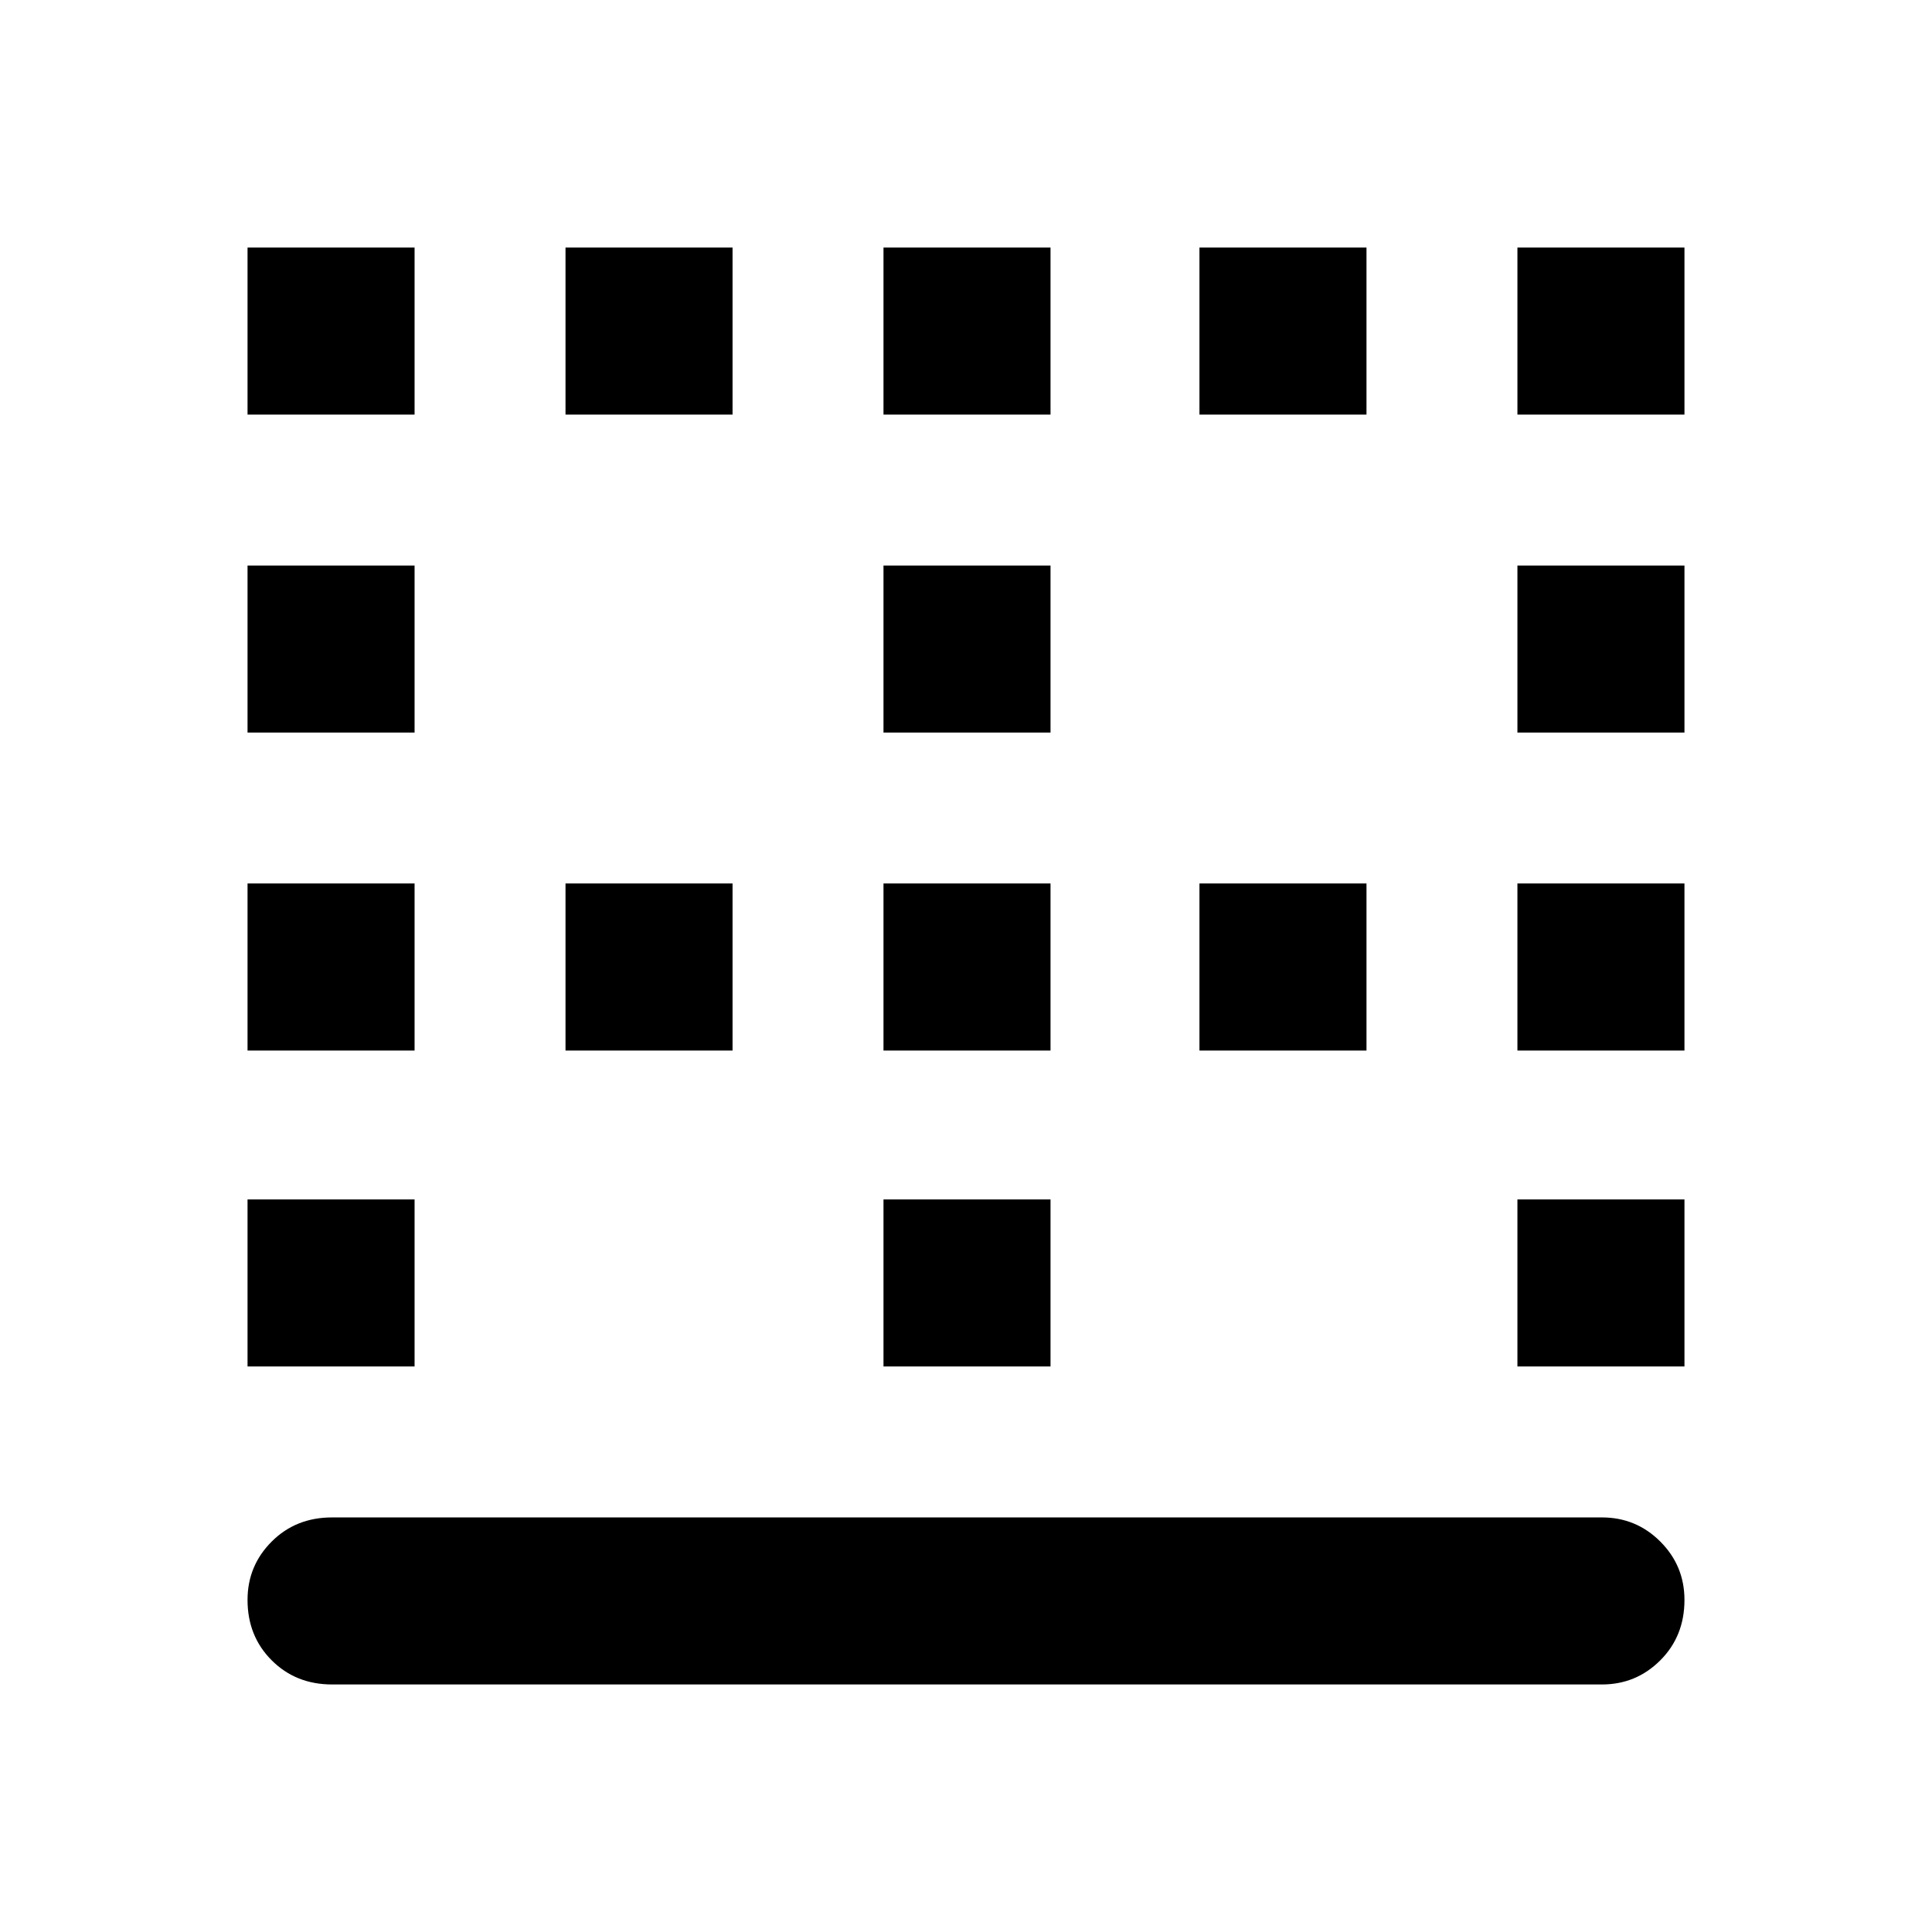 <svg xmlns="http://www.w3.org/2000/svg" height="24" width="24"><path d="M7.025 5.15V3.075H9.1V5.15Zm0 7.9v-2.075H9.1v2.075Zm3.95 0v-2.075h2.075v2.075Zm0-7.9V3.075h2.075V5.15Zm-7.9 3.95V7.025H5.15V9.1Zm0-3.95V3.075H5.15V5.15Zm0 7.9v-2.075H5.15v2.075Zm0 3.925V14.9H5.15v2.075Zm7.9-7.875V7.025h2.075V9.1Zm7.875 7.875V14.9h2.075v2.075Zm0-3.925v-2.075h2.075v2.075ZM4.125 20.925q-.45 0-.75-.3t-.3-.75q0-.425.3-.725t.75-.3H19.9q.425 0 .725.3t.3.725q0 .45-.3.75t-.725.3ZM18.85 9.1V7.025h2.075V9.1ZM14.9 5.15V3.075h2.075V5.15Zm-3.925 11.825V14.9h2.075v2.075ZM18.85 5.15V3.075h2.075V5.15Zm-3.95 7.9v-2.075h2.075v2.075Z"/></svg>